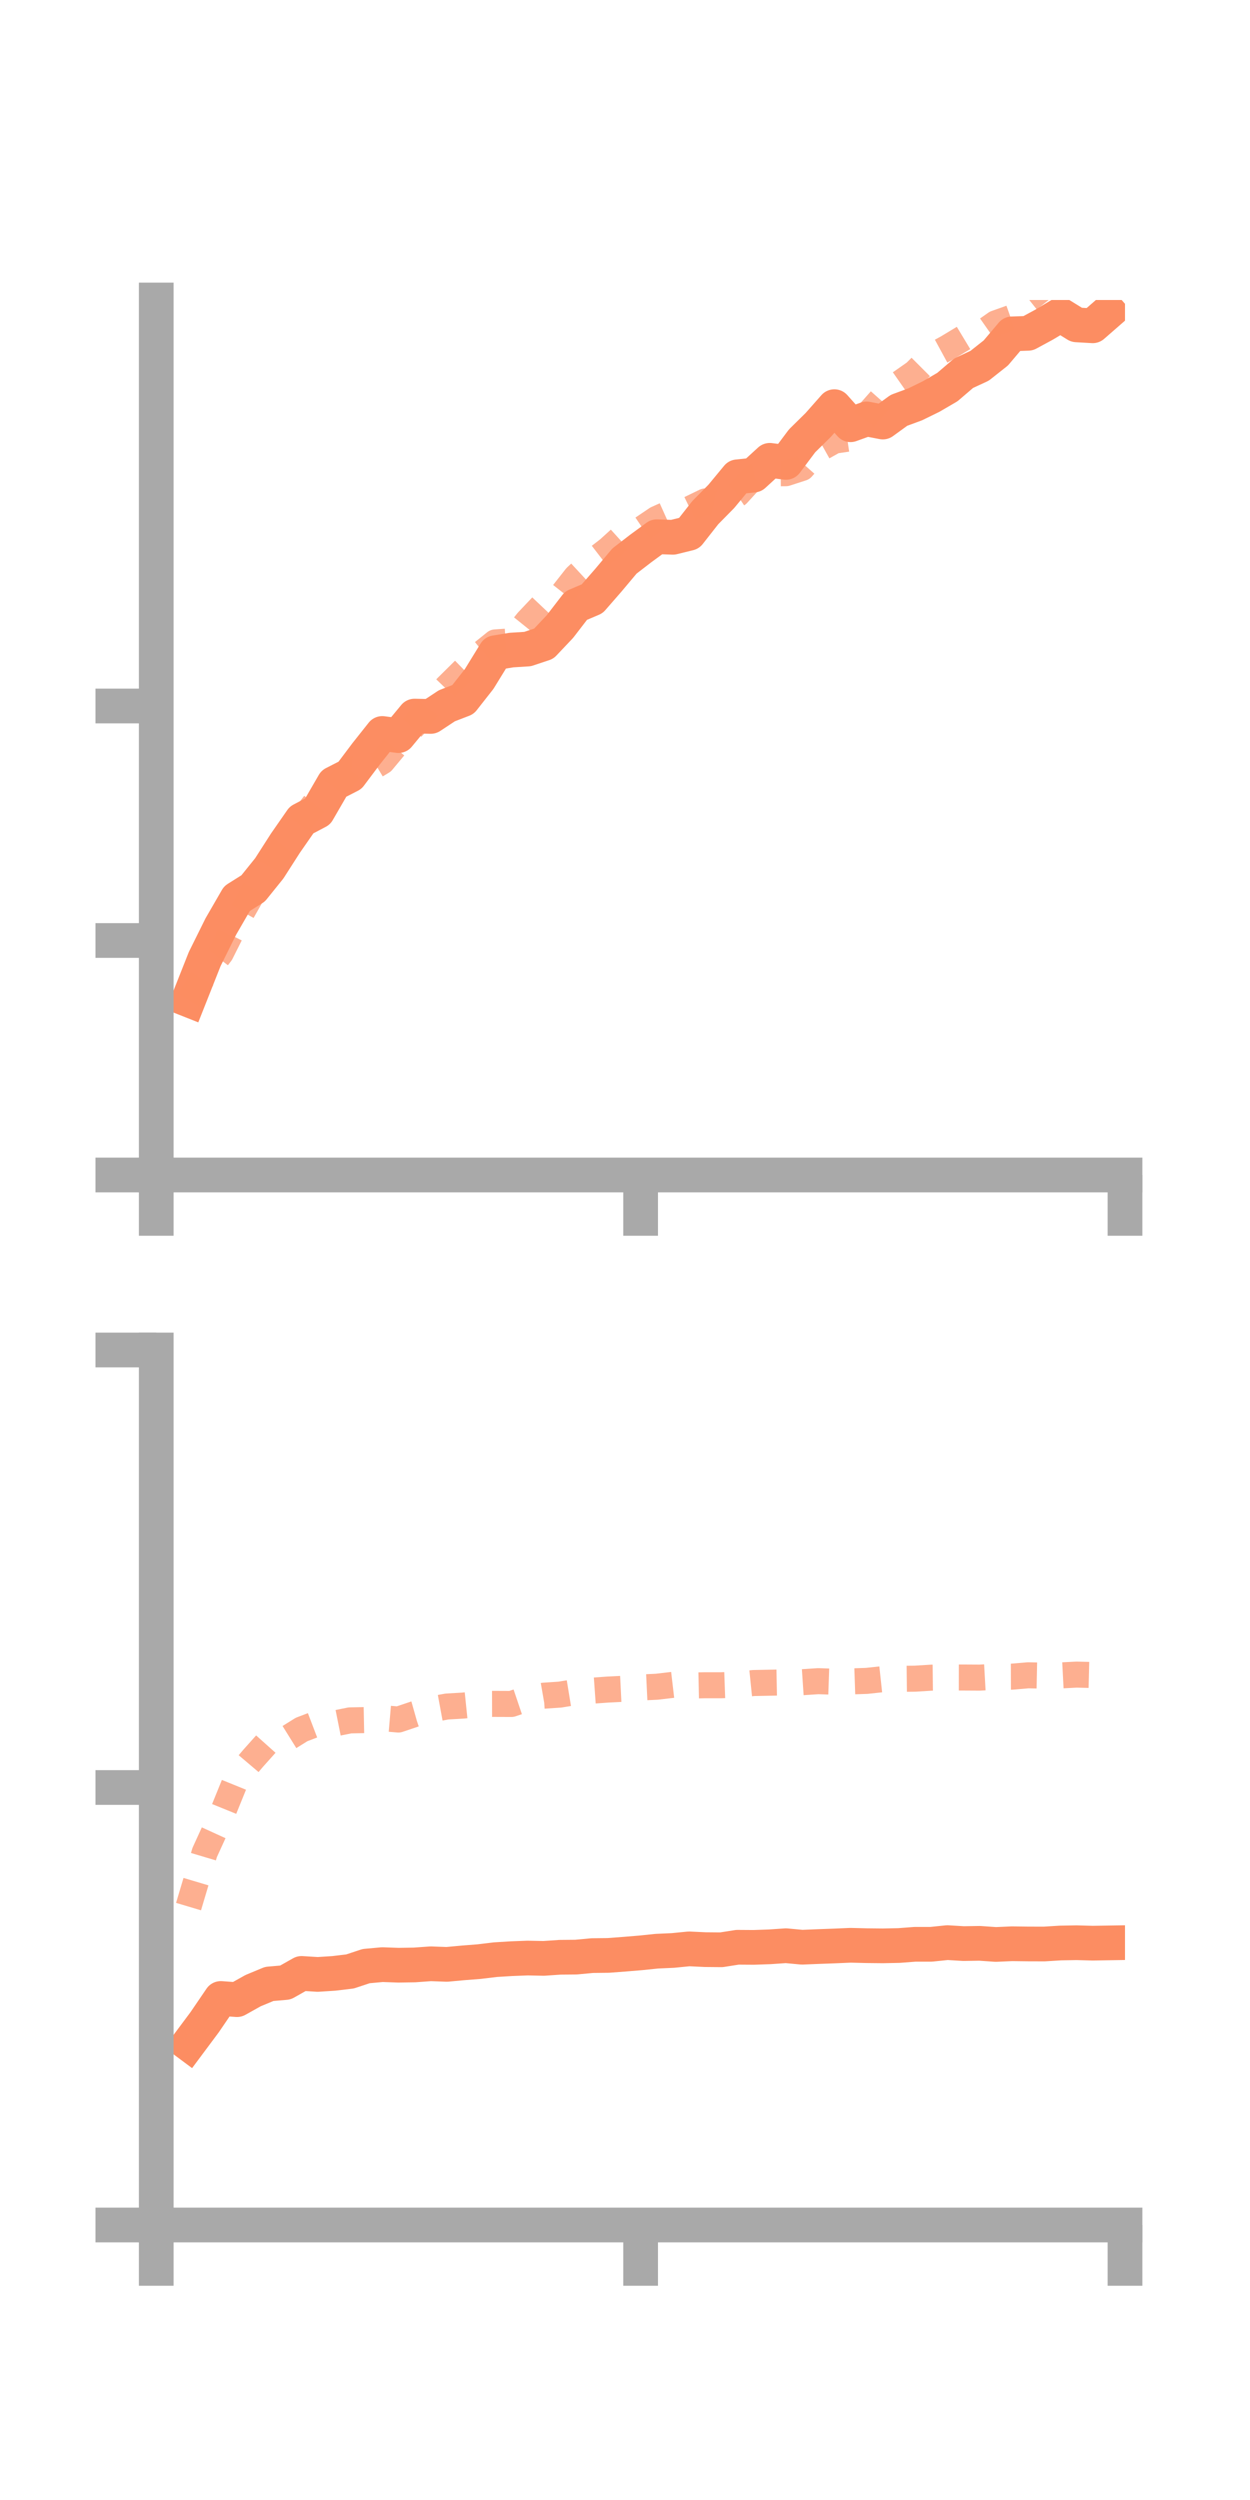 <?xml version="1.0" encoding="utf-8" standalone="no"?>
<!DOCTYPE svg PUBLIC "-//W3C//DTD SVG 1.1//EN"
  "http://www.w3.org/Graphics/SVG/1.1/DTD/svg11.dtd">
<!-- Created with matplotlib (https://matplotlib.org/) -->
<svg height="144pt" version="1.1" viewBox="0 0 72 144" width="72pt" xmlns="http://www.w3.org/2000/svg" xmlns:xlink="http://www.w3.org/1999/xlink">
 <defs>
  <style type="text/css">*{stroke-linecap:butt;stroke-linejoin:round;}</style>
 </defs>
 <g id="figure_1">
  <g id="patch_1">
   <path d="M 0 144 
L 72 144 
L 72 0 
L 0 0 
z
" style="fill:none;"/>
  </g>
  <g id="axes_1">
   <g id="patch_2">
    <path d="M 9 67.68 
L 64.8 67.68 
L 64.8 17.28 
L 9 17.28 
z
" style="fill:none;"/>
   </g>
   <g id="matplotlib.axis_1">
    <g id="xtick_1">
     <g id="line2d_1">
      <defs>
       <path d="M 0 0 
L 0 3.5 
" id="m5296ee01ea" style="stroke:#a9a9a9;stroke-width:2;"/>
      </defs>
      <g>
       <use style="fill:#a9a9a9;stroke:#a9a9a9;stroke-width:2;" x="9" xlink:href="#m5296ee01ea" y="67.68"/>
      </g>
     </g>
    </g>
    <g id="xtick_2">
     <g id="line2d_2">
      <g>
       <use style="fill:#a9a9a9;stroke:#a9a9a9;stroke-width:2;" x="36.9" xlink:href="#m5296ee01ea" y="67.68"/>
      </g>
     </g>
    </g>
    <g id="xtick_3">
     <g id="line2d_3">
      <g>
       <use style="fill:#a9a9a9;stroke:#a9a9a9;stroke-width:2;" x="64.8" xlink:href="#m5296ee01ea" y="67.68"/>
      </g>
     </g>
    </g>
   </g>
   <g id="matplotlib.axis_2">
    <g id="ytick_1">
     <g id="line2d_4">
      <defs>
       <path d="M 0 0 
L -3.5 0 
" id="mfda56a7e88" style="stroke:#a9a9a9;stroke-width:2;"/>
      </defs>
      <g>
       <use style="fill:#a9a9a9;stroke:#a9a9a9;stroke-width:2;" x="9" xlink:href="#mfda56a7e88" y="67.68"/>
      </g>
     </g>
    </g>
    <g id="ytick_2">
     <g id="line2d_5">
      <g>
       <use style="fill:#a9a9a9;stroke:#a9a9a9;stroke-width:2;" x="9" xlink:href="#mfda56a7e88" y="54.173"/>
      </g>
     </g>
    </g>
    <g id="ytick_3">
     <g id="line2d_6">
      <g>
       <use style="fill:#a9a9a9;stroke:#a9a9a9;stroke-width:2;" x="9" xlink:href="#mfda56a7e88" y="40.665"/>
      </g>
     </g>
    </g>
   </g>
   <g id="line2d_7">
    <path clip-path="url(#pbf3b0e033a)" d="M 10.86 57.591 
L 11.79 55.243 
L 12.72 53.367 
L 13.65 51.758 
L 14.58 51.173 
L 15.51 50.018 
L 16.44 48.567 
L 17.37 47.229 
L 18.3 46.74 
L 19.23 45.134 
L 20.16 44.658 
L 21.09 43.42 
L 22.02 42.248 
L 22.95 42.372 
L 23.88 41.247 
L 24.81 41.267 
L 25.74 40.653 
L 26.67 40.294 
L 27.6 39.11 
L 28.53 37.597 
L 29.46 37.444 
L 30.39 37.386 
L 31.32 37.076 
L 32.25 36.093 
L 33.18 34.885 
L 34.11 34.49 
L 35.04 33.423 
L 35.97 32.315 
L 36.9 31.598 
L 37.83 30.916 
L 38.76 30.948 
L 39.69 30.719 
L 40.62 29.534 
L 41.55 28.589 
L 42.48 27.464 
L 43.41 27.366 
L 44.34 26.515 
L 45.27 26.634 
L 46.2 25.393 
L 47.13 24.477 
L 48.06 23.424 
L 48.99 24.465 
L 49.92 24.13 
L 50.85 24.31 
L 51.78 23.635 
L 52.71 23.292 
L 53.64 22.837 
L 54.57 22.295 
L 55.5 21.499 
L 56.43 21.066 
L 57.36 20.33 
L 58.29 19.231 
L 59.22 19.199 
L 60.15 18.695 
L 61.08 18.138 
L 62.01 18.712 
L 62.94 18.766 
L 63.87 17.955 
" style="fill:none;stroke:#fc8d62;stroke-linecap:square;stroke-width:2;"/>
   </g>
   <g id="line2d_8">
    <path clip-path="url(#pbf3b0e033a)" d="M 10.86 57.628 
L 11.79 56.109 
L 12.72 54.898 
L 13.65 53.044 
L 14.58 51.398 
L 15.51 49.721 
L 16.44 48.631 
L 17.37 47.272 
L 18.3 46.058 
L 19.23 45.56 
L 20.16 44.323 
L 21.09 44.42 
L 22.02 43.861 
L 22.95 42.745 
L 23.88 41.755 
L 24.81 40.547 
L 25.74 39.576 
L 26.67 38.656 
L 27.6 37.751 
L 28.53 37.003 
L 29.46 36.94 
L 30.39 35.786 
L 31.32 34.803 
L 32.25 34.412 
L 33.18 33.228 
L 34.11 32.367 
L 35.04 31.65 
L 35.97 30.807 
L 36.9 30.515 
L 37.83 29.887 
L 38.76 29.47 
L 39.69 29.334 
L 40.62 28.884 
L 41.55 29.091 
L 42.48 28.464 
L 43.41 27.445 
L 44.34 27.264 
L 45.27 27.256 
L 46.2 26.954 
L 47.13 25.901 
L 48.06 25.381 
L 48.99 25.245 
L 49.92 23.943 
L 50.85 22.893 
L 51.78 22.113 
L 52.71 21.463 
L 53.64 20.534 
L 54.57 20.028 
L 55.5 19.467 
L 56.43 19.275 
L 57.36 18.623 
L 58.29 18.292 
L 59.22 17.262 
L 60.15 16.525 
L 61.08 16.052 
L 62.01 15.146 
L 62.94 14.988 
L 63.87 14.567 
" style="fill:none;stroke:#fc8d62;stroke-dasharray:1.5,1.5;stroke-dashoffset:0;stroke-opacity:0.7;stroke-width:1.5;"/>
   </g>
   <g id="patch_3">
    <path d="M 9 67.68 
L 9 17.28 
" style="fill:none;stroke:#a9a9a9;stroke-linecap:square;stroke-linejoin:miter;stroke-width:2;"/>
   </g>
   <g id="patch_4">
    <path d="M 64.8 67.68 
L 64.8 17.28 
" style="fill:none;"/>
   </g>
   <g id="patch_5">
    <path d="M 9 67.68 
L 64.8 67.68 
" style="fill:none;stroke:#a9a9a9;stroke-linecap:square;stroke-linejoin:miter;stroke-width:2;"/>
   </g>
   <g id="patch_6">
    <path d="M 9 17.28 
L 64.8 17.28 
" style="fill:none;"/>
   </g>
  </g>
  <g id="axes_2">
   <g id="patch_7">
    <path d="M 9 128.16 
L 64.8 128.16 
L 64.8 77.76 
L 9 77.76 
z
" style="fill:none;"/>
   </g>
   <g id="matplotlib.axis_3">
    <g id="xtick_4">
     <g id="line2d_9">
      <g>
       <use style="fill:#a9a9a9;stroke:#a9a9a9;stroke-width:2;" x="9" xlink:href="#m5296ee01ea" y="128.16"/>
      </g>
     </g>
    </g>
    <g id="xtick_5">
     <g id="line2d_10">
      <g>
       <use style="fill:#a9a9a9;stroke:#a9a9a9;stroke-width:2;" x="36.9" xlink:href="#m5296ee01ea" y="128.16"/>
      </g>
     </g>
    </g>
    <g id="xtick_6">
     <g id="line2d_11">
      <g>
       <use style="fill:#a9a9a9;stroke:#a9a9a9;stroke-width:2;" x="64.8" xlink:href="#m5296ee01ea" y="128.16"/>
      </g>
     </g>
    </g>
   </g>
   <g id="matplotlib.axis_4">
    <g id="ytick_4">
     <g id="line2d_12">
      <g>
       <use style="fill:#a9a9a9;stroke:#a9a9a9;stroke-width:2;" x="9" xlink:href="#mfda56a7e88" y="128.16"/>
      </g>
     </g>
    </g>
    <g id="ytick_5">
     <g id="line2d_13">
      <g>
       <use style="fill:#a9a9a9;stroke:#a9a9a9;stroke-width:2;" x="9" xlink:href="#mfda56a7e88" y="102.96"/>
      </g>
     </g>
    </g>
    <g id="ytick_6">
     <g id="line2d_14">
      <g>
       <use style="fill:#a9a9a9;stroke:#a9a9a9;stroke-width:2;" x="9" xlink:href="#mfda56a7e88" y="77.76"/>
      </g>
     </g>
    </g>
   </g>
   <g id="line2d_15">
    <path clip-path="url(#p30ecbfd9f2)" d="M 10.86 117.725 
L 11.79 116.477 
L 12.72 115.112 
L 13.65 115.18 
L 14.58 114.66 
L 15.51 114.274 
L 16.44 114.194 
L 17.37 113.669 
L 18.3 113.727 
L 19.23 113.667 
L 20.16 113.556 
L 21.09 113.248 
L 22.02 113.163 
L 22.95 113.196 
L 23.88 113.181 
L 24.81 113.114 
L 25.74 113.148 
L 26.67 113.062 
L 27.6 112.989 
L 28.53 112.877 
L 29.46 112.82 
L 30.39 112.784 
L 31.32 112.803 
L 32.25 112.739 
L 33.18 112.73 
L 34.11 112.643 
L 35.04 112.632 
L 35.97 112.562 
L 36.9 112.485 
L 37.83 112.389 
L 38.76 112.347 
L 39.69 112.255 
L 40.62 112.299 
L 41.55 112.308 
L 42.48 112.162 
L 43.41 112.169 
L 44.34 112.137 
L 45.27 112.073 
L 46.2 112.16 
L 47.13 112.122 
L 48.06 112.088 
L 48.99 112.048 
L 49.92 112.071 
L 50.85 112.081 
L 51.78 112.062 
L 52.71 111.991 
L 53.64 111.991 
L 54.57 111.895 
L 55.5 111.951 
L 56.43 111.936 
L 57.36 112.001 
L 58.29 111.96 
L 59.22 111.972 
L 60.15 111.975 
L 61.08 111.917 
L 62.01 111.901 
L 62.94 111.926 
L 63.87 111.911 
" style="fill:none;stroke:#fc8d62;stroke-linecap:square;stroke-width:2;"/>
   </g>
   <g id="line2d_16">
    <path clip-path="url(#p30ecbfd9f2)" d="M 10.86 109.82 
L 11.79 106.703 
L 12.72 104.667 
L 13.65 102.377 
L 14.58 101.279 
L 15.51 100.239 
L 16.44 100.198 
L 17.37 99.619 
L 18.3 99.264 
L 19.23 99.28 
L 20.16 99.094 
L 21.09 99.076 
L 22.02 98.966 
L 22.95 99.045 
L 23.88 98.731 
L 24.81 98.468 
L 25.74 98.296 
L 26.67 98.242 
L 27.6 98.146 
L 28.53 98.144 
L 29.46 98.148 
L 30.39 97.834 
L 31.32 97.672 
L 32.25 97.61 
L 33.18 97.458 
L 34.11 97.383 
L 35.04 97.317 
L 35.97 97.271 
L 36.9 97.2 
L 37.83 97.156 
L 38.76 97.047 
L 39.69 97.089 
L 40.62 97.07 
L 41.55 97.07 
L 42.48 97.037 
L 43.41 96.942 
L 44.34 96.924 
L 45.27 96.906 
L 46.2 96.897 
L 47.13 96.835 
L 48.06 96.867 
L 48.99 96.85 
L 49.92 96.819 
L 50.85 96.719 
L 51.78 96.702 
L 52.71 96.692 
L 53.64 96.634 
L 54.57 96.624 
L 55.5 96.625 
L 56.43 96.631 
L 57.36 96.579 
L 58.29 96.576 
L 59.22 96.497 
L 60.15 96.516 
L 61.08 96.505 
L 62.01 96.457 
L 62.94 96.48 
L 63.87 96.508 
" style="fill:none;stroke:#fc8d62;stroke-dasharray:1.5,1.5;stroke-dashoffset:0;stroke-opacity:0.7;stroke-width:1.5;"/>
   </g>
   <g id="patch_8">
    <path d="M 9 128.16 
L 9 77.76 
" style="fill:none;stroke:#a9a9a9;stroke-linecap:square;stroke-linejoin:miter;stroke-width:2;"/>
   </g>
   <g id="patch_9">
    <path d="M 64.8 128.16 
L 64.8 77.76 
" style="fill:none;"/>
   </g>
   <g id="patch_10">
    <path d="M 9 128.16 
L 64.8 128.16 
" style="fill:none;stroke:#a9a9a9;stroke-linecap:square;stroke-linejoin:miter;stroke-width:2;"/>
   </g>
   <g id="patch_11">
    <path d="M 9 77.76 
L 64.8 77.76 
" style="fill:none;"/>
   </g>
  </g>
 </g>
 <defs>
  <clipPath id="pbf3b0e033a">
   <rect height="50.4" width="55.8" x="9" y="17.28"/>
  </clipPath>
  <clipPath id="p30ecbfd9f2">
   <rect height="50.4" width="55.8" x="9" y="77.76"/>
  </clipPath>
 </defs>
</svg>
